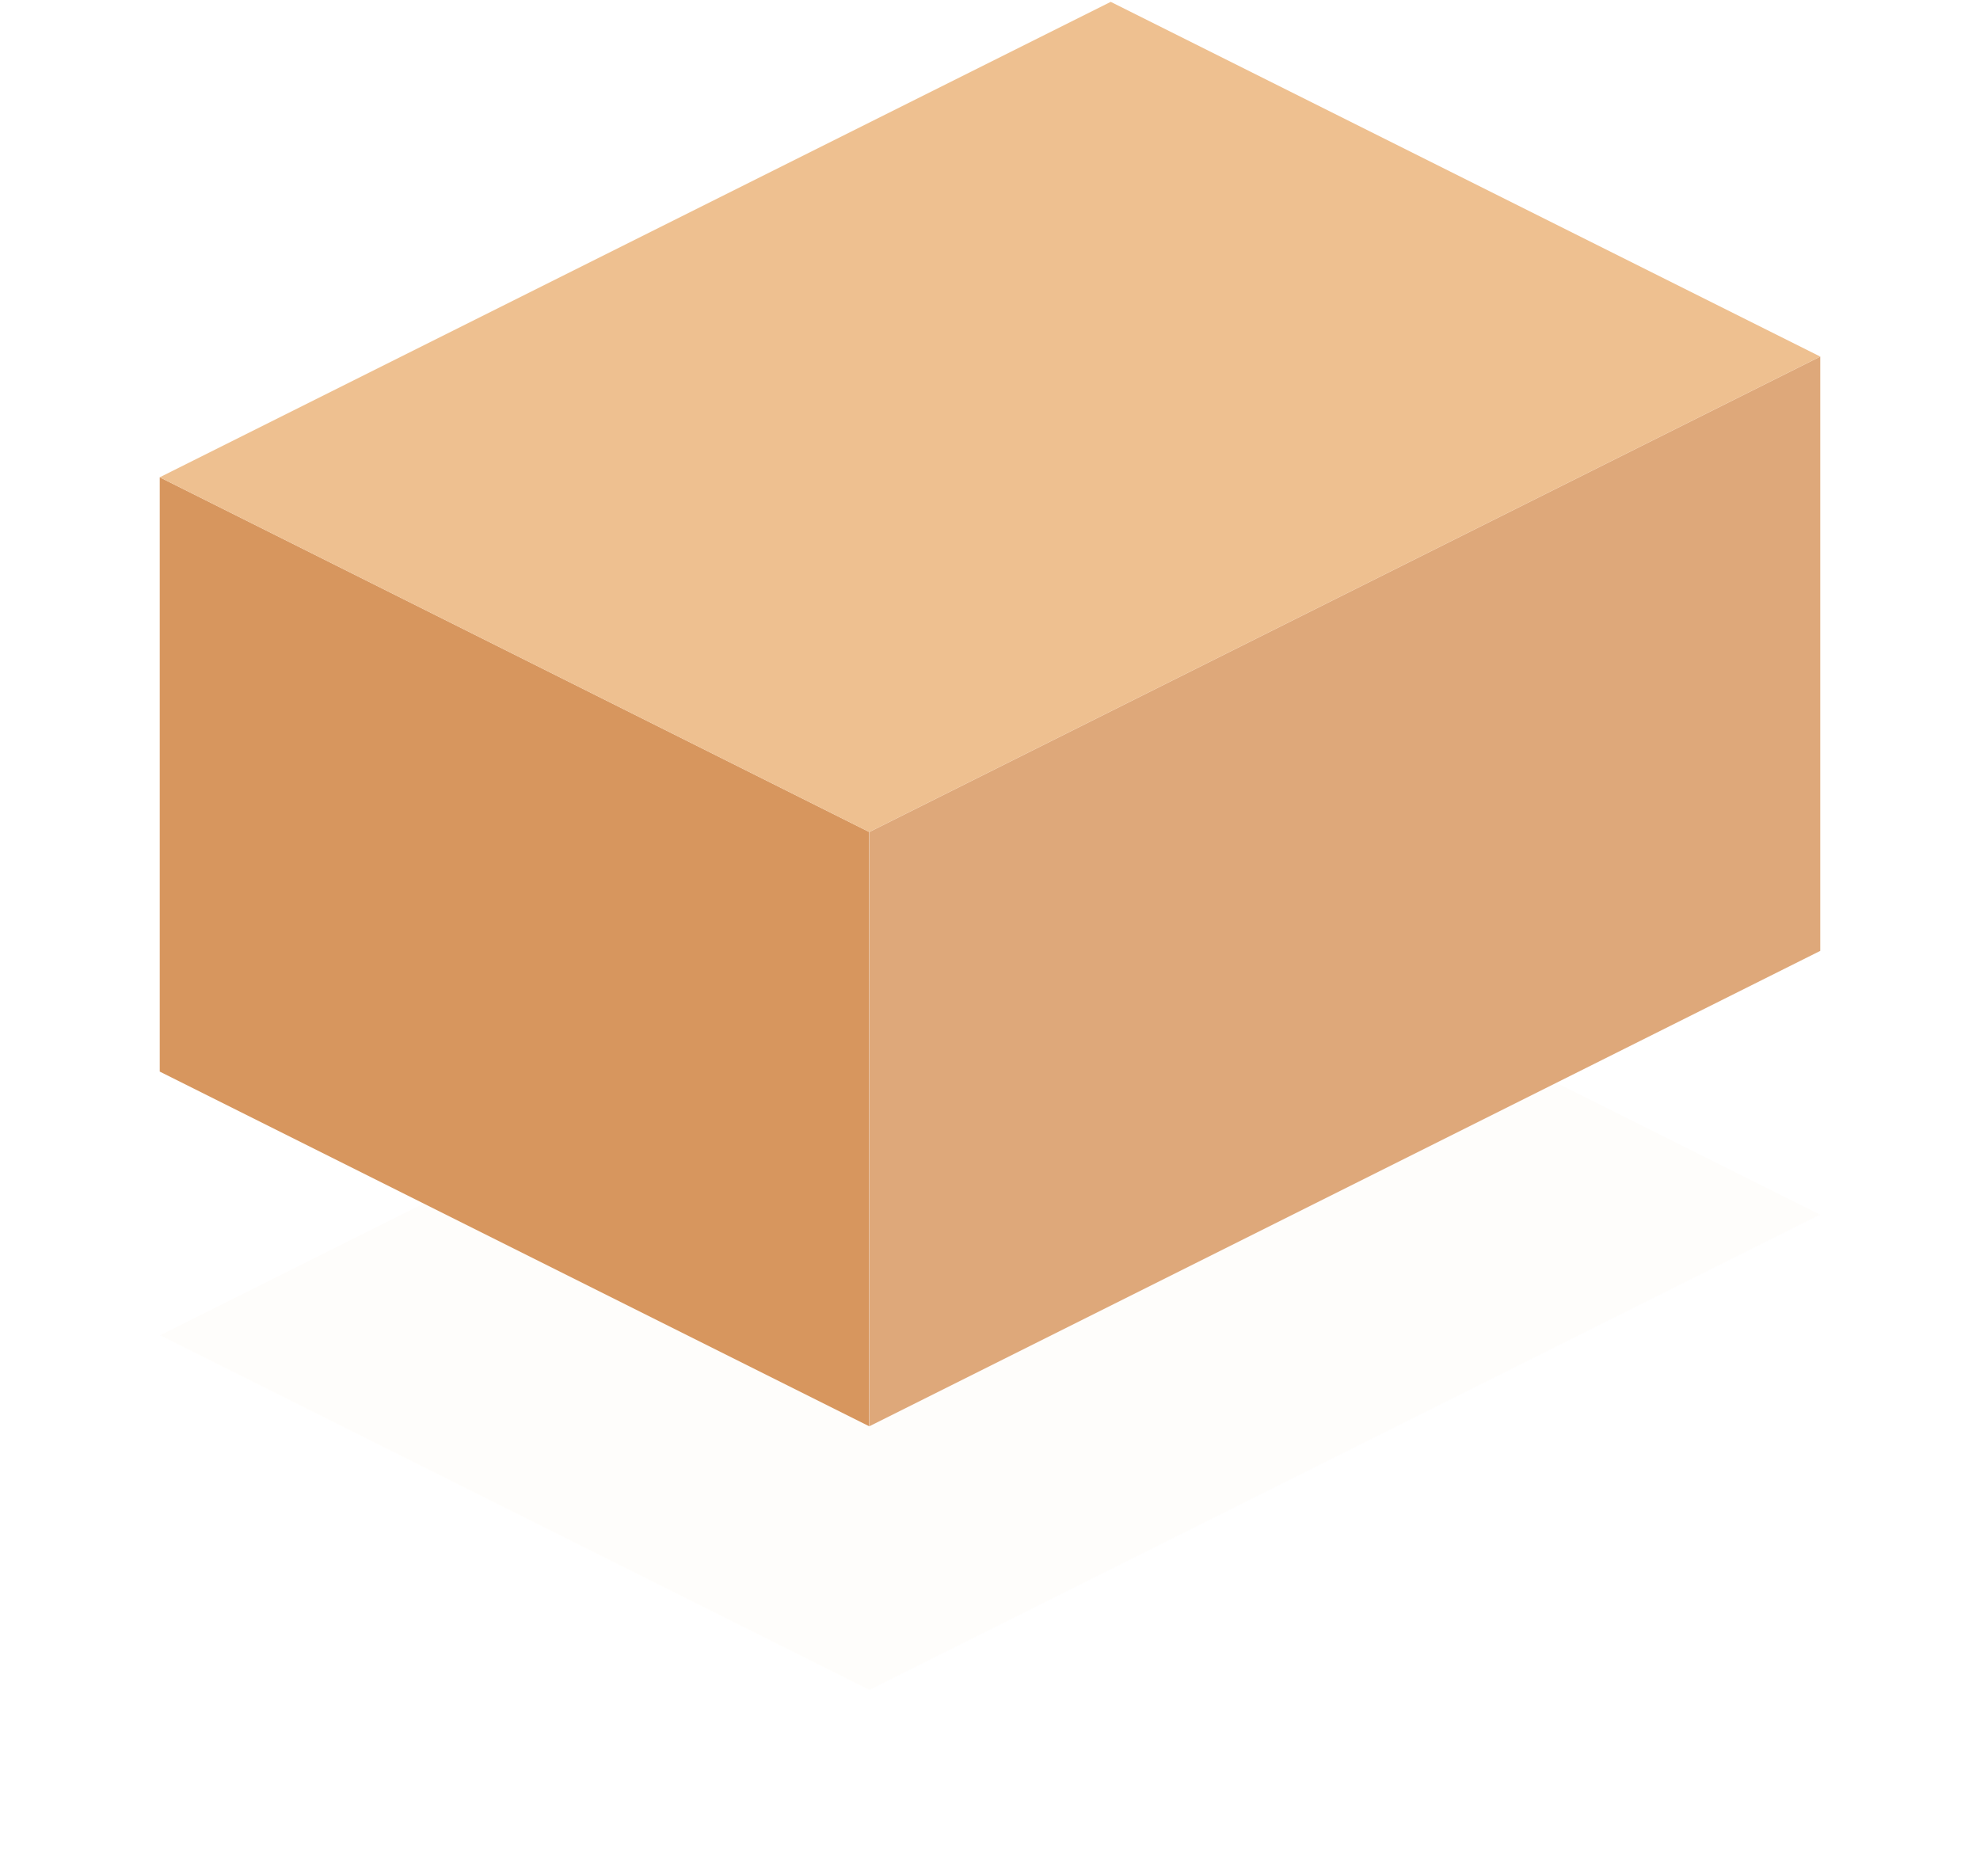 <?xml version="1.0" encoding="UTF-8"?>
<svg width="533px" height="505px" viewBox="0 0 533 505" version="1.1" xmlns="http://www.w3.org/2000/svg" xmlns:xlink="http://www.w3.org/1999/xlink">
    <!-- Generator: Sketch 52.2 (67145) - http://www.bohemiancoding.com/sketch -->
    <title>Artboard</title>
    <desc>Created with Sketch.</desc>
    <defs>
        <filter x="-26.8%" y="-53.7%" width="153.7%" height="207.4%" filterUnits="objectBoundingBox" id="filter-1">
            <feGaussianBlur stdDeviation="40" in="SourceGraphic"></feGaussianBlur>
        </filter>
    </defs>
    <g id="Artboard" stroke="none" stroke-width="1" fill="none" fill-rule="evenodd">
        <g id="Rectangle_Isometric" transform="translate(43, 0)">
            <polygon id="Rectangle_Top_Isometric-Copy" fill="#EEC090" opacity="0.172" filter="url(#filter-1)" points="0 359.5 256 231.5 447 327 191 455"></polygon>
            <polygon id="Rectangle_Left_Isometric" fill="#D7965E" points="191 384 0 288.5 0 128.5 191 224"></polygon>
            <polygon id="Rectangle_Right_Isometric-Copy" fill="#FFFFFF" points="191 384 447 256 447 96 191 224"></polygon>
            <polygon id="Rectangle_Right_Isometric" fill-opacity="0.827" fill="#D7965E" points="191 384 447 256 447 96 191 224"></polygon>
            <polygon id="Rectangle_Top_Isometric" fill="#EEC090" points="0 128.5 256 0.5 447 96 191 224"></polygon>
        </g>
    </g>
</svg>